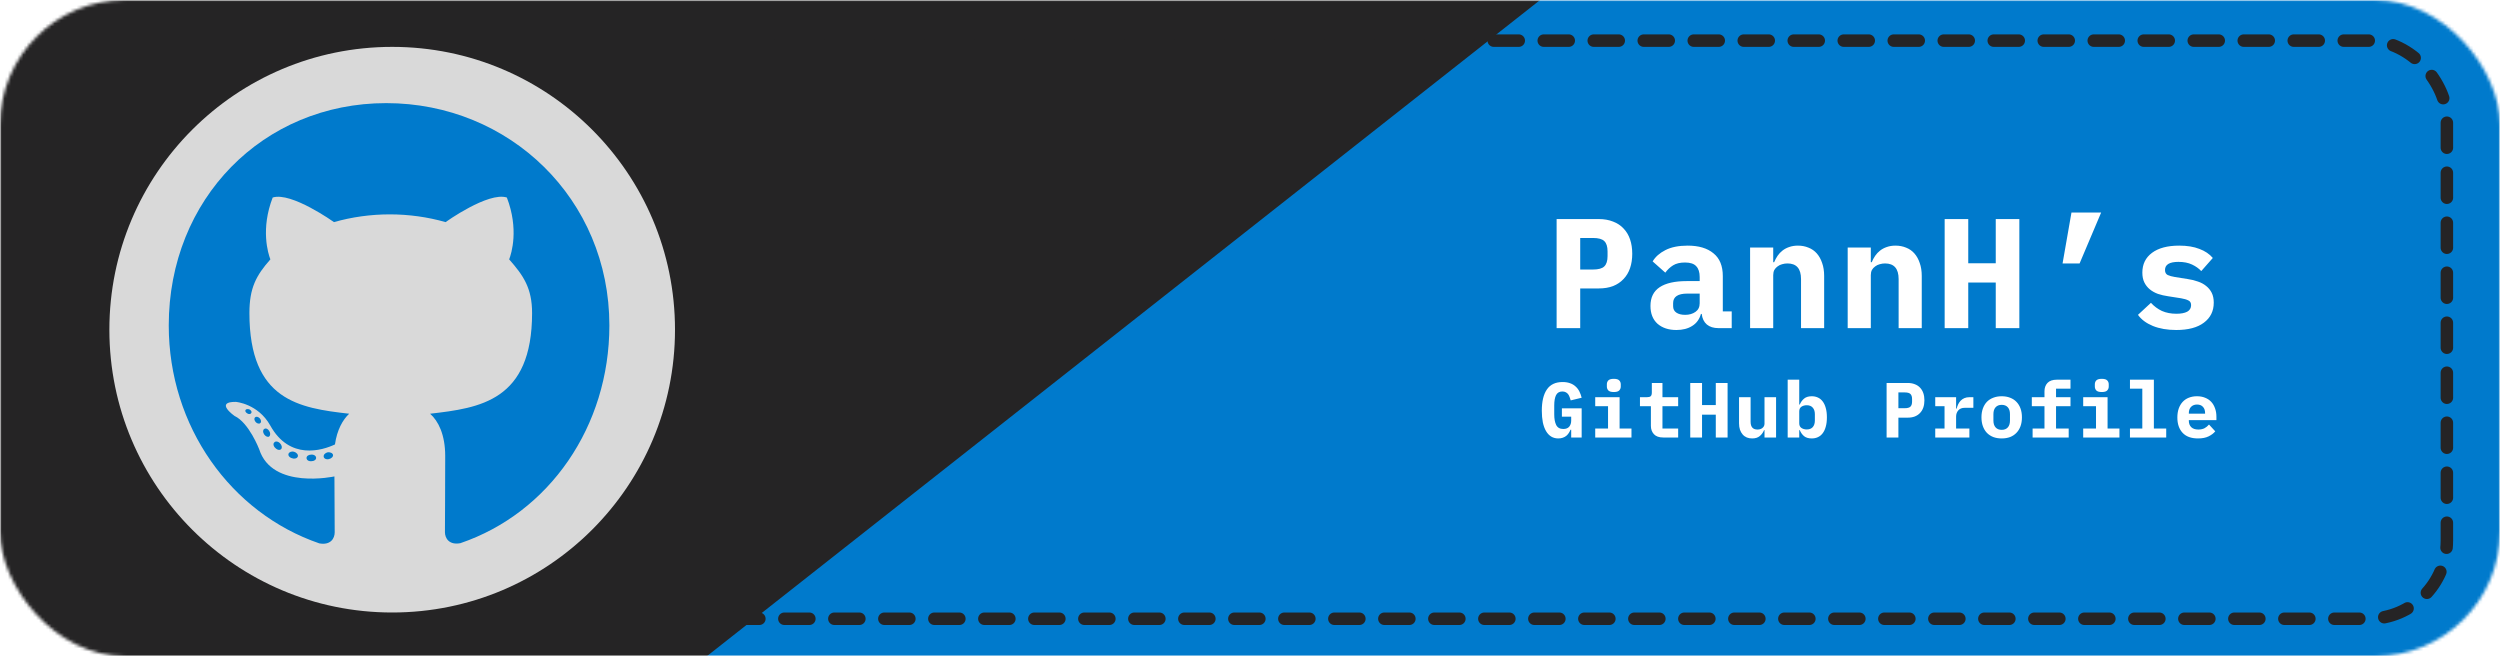 <svg width="800" height="210" viewBox="0 0 800 210" fill="none" xmlns="http://www.w3.org/2000/svg">
<mask id="mask0_0_1" style="mask-type:alpha" maskUnits="userSpaceOnUse" x="0" y="0" width="800" height="210">
<rect width="800" height="210" rx="40" fill="#D9D9D9"/>
</mask>
<g mask="url(#mask0_0_1)">
<mask id="mask1_0_1" style="mask-type:alpha" maskUnits="userSpaceOnUse" x="0" y="0" width="800" height="210">
<rect width="800" height="210" fill="#D9D9D9"/>
</mask>
<g mask="url(#mask1_0_1)">
<rect width="573.279" height="357.847" transform="matrix(0.786 -0.619 0.786 0.619 -195.932 133.661)" fill="#252425"/>
<path d="M139.733 278.067L652.835 -126L1012.86 157.517L499.755 561.584L139.733 278.067Z" fill="#007ACC"/>
</g>
<rect x="213" y="13" width="570" height="185" rx="25" stroke="#252425" stroke-width="4" stroke-linecap="round" stroke-linejoin="round" stroke-dasharray="8 8"/>
<path d="M216 105.5C216 155.482 175.482 196 125.5 196C75.518 196 35 155.482 35 105.5C35 55.518 75.518 15 125.5 15C175.482 15 216 55.518 216 105.5Z" fill="#D9D9D9"/>
<g filter="url(#filter0_d_0_1)">
<path d="M101.161 146.533C101.161 147.116 100.507 147.583 99.683 147.583C98.745 147.67 98.091 147.204 98.091 146.533C98.091 145.95 98.745 145.483 99.569 145.483C100.422 145.396 101.161 145.862 101.161 146.533ZM92.32 145.221C92.121 145.804 92.69 146.475 93.543 146.65C94.282 146.941 95.135 146.65 95.305 146.066C95.476 145.483 94.936 144.813 94.083 144.55C93.344 144.346 92.519 144.638 92.32 145.221ZM104.885 144.725C104.061 144.929 103.492 145.483 103.577 146.154C103.663 146.737 104.402 147.116 105.255 146.912C106.079 146.708 106.648 146.154 106.562 145.571C106.477 145.017 105.709 144.638 104.885 144.725ZM123.59 33C84.162 33 54 63.701 54 104.14C54 136.474 73.842 164.143 102.184 173.881C105.823 174.552 107.102 172.248 107.102 170.353C107.102 168.546 107.017 158.574 107.017 152.452C107.017 152.452 87.118 156.825 82.939 143.763C82.939 143.763 79.698 135.279 75.036 133.092C75.036 133.092 68.526 128.515 75.491 128.602C75.491 128.602 82.57 129.185 86.464 136.124C92.69 147.379 103.123 144.142 107.188 142.218C107.842 137.553 109.689 134.317 111.736 132.392C95.845 130.585 79.812 128.223 79.812 100.175C79.812 92.157 81.973 88.134 86.521 83.002C85.782 81.107 83.365 73.293 87.26 63.206C93.201 61.31 106.875 71.078 106.875 71.078C112.56 69.445 118.672 68.599 124.727 68.599C130.782 68.599 136.894 69.445 142.58 71.078C142.58 71.078 156.253 61.281 162.195 63.206C166.089 73.323 163.673 81.107 162.934 83.002C167.482 88.163 170.268 92.186 170.268 100.175C170.268 128.311 153.524 130.556 137.633 132.392C140.249 134.696 142.466 139.069 142.466 145.921C142.466 155.746 142.381 167.904 142.381 170.295C142.381 172.19 143.689 174.493 147.299 173.823C175.726 164.143 195 136.474 195 104.14C195 63.701 163.019 33 123.59 33ZM81.631 133.559C81.262 133.85 81.347 134.521 81.83 135.075C82.285 135.541 82.939 135.745 83.309 135.366C83.678 135.075 83.593 134.404 83.11 133.85C82.655 133.384 82.001 133.18 81.631 133.559ZM78.561 131.197C78.362 131.576 78.647 132.043 79.215 132.334C79.67 132.626 80.239 132.538 80.438 132.13C80.636 131.751 80.352 131.284 79.784 130.993C79.215 130.818 78.76 130.905 78.561 131.197ZM87.772 141.576C87.317 141.956 87.487 142.83 88.141 143.384C88.795 144.055 89.62 144.142 89.989 143.676C90.359 143.297 90.188 142.422 89.62 141.868C88.994 141.197 88.141 141.11 87.772 141.576ZM84.531 137.291C84.076 137.582 84.076 138.34 84.531 139.011C84.986 139.681 85.753 139.973 86.123 139.681C86.578 139.302 86.578 138.544 86.123 137.874C85.725 137.203 84.986 136.912 84.531 137.291Z" fill="#007ACC"/>
</g>
<g filter="url(#filter1_d_0_1)">
<path d="M498.118 105V70.1H511.618C513.318 70.1 514.835 70.367 516.168 70.9C517.502 71.4 518.618 72.133 519.518 73.1C520.452 74.067 521.152 75.233 521.618 76.6C522.085 77.967 522.318 79.5 522.318 81.2C522.318 82.9 522.085 84.433 521.618 85.8C521.152 87.167 520.452 88.333 519.518 89.3C518.618 90.267 517.502 91.017 516.168 91.55C514.835 92.05 513.318 92.3 511.618 92.3H505.668V105H498.118ZM505.668 86.25H509.718C511.485 86.25 512.702 85.917 513.368 85.25C514.068 84.583 514.418 83.483 514.418 81.95V80.45C514.418 78.917 514.068 77.817 513.368 77.15C512.702 76.483 511.485 76.15 509.718 76.15H505.668V86.25ZM549.899 105C548.365 105 547.132 104.617 546.199 103.85C545.265 103.05 544.715 101.917 544.549 100.45H544.299C543.832 102.15 542.899 103.433 541.499 104.3C540.132 105.167 538.449 105.6 536.449 105.6C533.949 105.6 531.932 104.933 530.399 103.6C528.899 102.233 528.149 100.333 528.149 97.9C528.149 95.2 529.132 93.2 531.099 91.9C533.065 90.6 535.949 89.95 539.749 89.95H543.899V88.65C543.899 87.117 543.532 85.967 542.799 85.2C542.099 84.4 540.899 84 539.199 84C537.632 84 536.365 84.3 535.399 84.9C534.432 85.5 533.599 86.283 532.899 87.25L528.849 83.65C529.715 82.183 531.065 80.983 532.899 80.05C534.765 79.083 537.149 78.6 540.049 78.6C543.582 78.6 546.332 79.417 548.299 81.05C550.299 82.65 551.299 85.083 551.299 88.35V99.65H554.149V105H549.899ZM539.249 100.75C540.549 100.75 541.649 100.433 542.549 99.8C543.449 99.167 543.899 98.25 543.899 97.05V93.95H539.949C536.915 93.95 535.399 94.967 535.399 97V98C535.399 98.9 535.749 99.583 536.449 100.05C537.149 100.517 538.082 100.75 539.249 100.75ZM560.029 105V79.2H567.429V83.9H567.729C568.029 83.167 568.396 82.483 568.829 81.85C569.263 81.217 569.779 80.667 570.379 80.2C571.013 79.7 571.729 79.317 572.529 79.05C573.363 78.75 574.296 78.6 575.329 78.6C576.563 78.6 577.696 78.817 578.729 79.25C579.763 79.65 580.646 80.267 581.379 81.1C582.113 81.933 582.679 82.95 583.079 84.15C583.513 85.35 583.729 86.733 583.729 88.3V105H576.329V89.3C576.329 85.967 574.879 84.3 571.979 84.3C571.413 84.3 570.846 84.383 570.279 84.55C569.746 84.683 569.263 84.917 568.829 85.25C568.396 85.55 568.046 85.933 567.779 86.4C567.546 86.867 567.429 87.417 567.429 88.05V105H560.029ZM591.26 105V79.2H598.66V83.9H598.96C599.26 83.167 599.626 82.483 600.06 81.85C600.493 81.217 601.01 80.667 601.61 80.2C602.243 79.7 602.96 79.317 603.76 79.05C604.593 78.75 605.526 78.6 606.56 78.6C607.793 78.6 608.926 78.817 609.96 79.25C610.993 79.65 611.876 80.267 612.61 81.1C613.343 81.933 613.91 82.95 614.31 84.15C614.743 85.35 614.96 86.733 614.96 88.3V105H607.56V89.3C607.56 85.967 606.11 84.3 603.21 84.3C602.643 84.3 602.076 84.383 601.51 84.55C600.976 84.683 600.493 84.917 600.06 85.25C599.626 85.55 599.276 85.933 599.01 86.4C598.776 86.867 598.66 87.417 598.66 88.05V105H591.26ZM638.64 90.4H629.84V105H622.29V70.1H629.84V84.25H638.64V70.1H646.19V105H638.64V90.4ZM662.871 68H672.371L665.471 84.3H660.021L662.871 68ZM696.401 105.6C693.535 105.6 691.035 105.167 688.901 104.3C686.801 103.433 685.218 102.25 684.151 100.75L688.301 96.9C689.301 98 690.468 98.867 691.801 99.5C693.168 100.1 694.718 100.4 696.451 100.4C697.918 100.4 699.068 100.183 699.901 99.75C700.735 99.283 701.151 98.583 701.151 97.65C701.151 96.917 700.868 96.417 700.301 96.15C699.735 95.85 698.951 95.617 697.951 95.45L693.801 94.8C692.635 94.633 691.551 94.383 690.551 94.05C689.551 93.683 688.685 93.2 687.951 92.6C687.218 92 686.635 91.267 686.201 90.4C685.768 89.533 685.551 88.483 685.551 87.25C685.551 84.55 686.585 82.433 688.651 80.9C690.718 79.367 693.618 78.6 697.351 78.6C699.885 78.6 702.035 78.95 703.801 79.65C705.601 80.317 707.035 81.283 708.101 82.55L704.401 86.75C703.635 85.917 702.651 85.217 701.451 84.65C700.251 84.083 698.801 83.8 697.101 83.8C694.235 83.8 692.801 84.667 692.801 86.4C692.801 87.167 693.085 87.7 693.651 88C694.218 88.267 695.001 88.483 696.001 88.65L700.101 89.3C701.268 89.467 702.351 89.733 703.351 90.1C704.351 90.433 705.218 90.9 705.951 91.5C706.718 92.1 707.318 92.833 707.751 93.7C708.185 94.567 708.401 95.617 708.401 96.85C708.401 99.55 707.351 101.683 705.251 103.25C703.185 104.817 700.235 105.6 696.401 105.6Z" fill="white"/>
</g>
<g filter="url(#filter2_d_0_1)">
<path d="M502.781 137.525H502.556C502.406 137.892 502.223 138.242 502.006 138.575C501.789 138.908 501.523 139.208 501.206 139.475C500.889 139.725 500.514 139.925 500.081 140.075C499.664 140.225 499.189 140.3 498.656 140.3C497.806 140.3 497.048 140.1 496.381 139.7C495.731 139.3 495.181 138.717 494.731 137.95C494.281 137.183 493.939 136.25 493.706 135.15C493.489 134.05 493.381 132.808 493.381 131.425C493.381 128.458 493.923 126.192 495.006 124.625C496.089 123.042 497.764 122.25 500.031 122.25C500.931 122.25 501.723 122.375 502.406 122.625C503.089 122.858 503.673 123.2 504.156 123.65C504.656 124.083 505.064 124.608 505.381 125.225C505.698 125.842 505.948 126.525 506.131 127.275L502.631 128.125C502.531 127.758 502.414 127.408 502.281 127.075C502.164 126.725 502.006 126.417 501.806 126.15C501.606 125.883 501.356 125.675 501.056 125.525C500.756 125.358 500.389 125.275 499.956 125.275C499.006 125.275 498.331 125.667 497.931 126.45C497.548 127.233 497.356 128.333 497.356 129.75V132.6C497.356 134.017 497.564 135.15 497.981 136C498.414 136.85 499.173 137.275 500.256 137.275C501.106 137.275 501.739 137.025 502.156 136.525C502.573 136.025 502.781 135.383 502.781 134.6V133.325H499.806V130.675H506.131V140H502.781V137.525ZM516.421 125.45C515.588 125.45 515.004 125.283 514.671 124.95C514.354 124.6 514.196 124.183 514.196 123.7V122.975C514.196 122.475 514.354 122.058 514.671 121.725C515.004 121.392 515.588 121.225 516.421 121.225C517.254 121.225 517.829 121.392 518.146 121.725C518.479 122.058 518.646 122.475 518.646 122.975V123.7C518.646 124.183 518.479 124.6 518.146 124.95C517.829 125.283 517.254 125.45 516.421 125.45ZM510.471 137.125H514.571V129.975H510.471V127.1H518.271V137.125H522.071V140H510.471V137.125ZM532.236 140C530.903 140 529.911 139.65 529.261 138.95C528.611 138.25 528.286 137.358 528.286 136.275V129.975H524.786V127.1H527.061C527.611 127.1 528.003 126.992 528.236 126.775C528.47 126.558 528.586 126.158 528.586 125.575V122.55H531.986V127.1H537.011V129.975H531.986V137.125H537.011V140H532.236ZM549.052 132.7H544.652V140H540.877V122.55H544.652V129.625H549.052V122.55H552.827V140H549.052V132.7ZM564.642 137.65H564.492C564.208 138.383 563.758 139.008 563.142 139.525C562.542 140.042 561.725 140.3 560.692 140.3C560.075 140.3 559.508 140.2 558.992 140C558.475 139.783 558.033 139.467 557.667 139.05C557.3 138.633 557.008 138.125 556.792 137.525C556.592 136.925 556.492 136.233 556.492 135.45V127.1H560.192V134.95C560.192 136.617 560.917 137.45 562.367 137.45C562.65 137.45 562.925 137.417 563.192 137.35C563.475 137.267 563.717 137.15 563.917 137C564.133 136.833 564.308 136.633 564.442 136.4C564.575 136.167 564.642 135.892 564.642 135.575V127.1H568.342V140H564.642V137.65ZM572.057 121.5H575.757V129.45H575.932C576.249 128.683 576.707 128.05 577.307 127.55C577.907 127.05 578.724 126.8 579.757 126.8C580.474 126.8 581.124 126.933 581.707 127.2C582.307 127.467 582.815 127.875 583.232 128.425C583.665 128.975 583.999 129.675 584.232 130.525C584.482 131.375 584.607 132.383 584.607 133.55C584.607 134.717 584.482 135.725 584.232 136.575C583.999 137.425 583.665 138.125 583.232 138.675C582.815 139.225 582.307 139.633 581.707 139.9C581.124 140.167 580.474 140.3 579.757 140.3C578.724 140.3 577.907 140.058 577.307 139.575C576.707 139.075 576.249 138.433 575.932 137.65H575.757V140H572.057V121.5ZM578.157 137.425C578.99 137.425 579.632 137.175 580.082 136.675C580.532 136.158 580.757 135.45 580.757 134.55V132.55C580.757 131.65 580.532 130.95 580.082 130.45C579.632 129.933 578.99 129.675 578.157 129.675C577.507 129.675 576.94 129.833 576.457 130.15C575.99 130.467 575.757 130.967 575.757 131.65V135.45C575.757 136.133 575.99 136.633 576.457 136.95C576.94 137.267 577.507 137.425 578.157 137.425ZM603.713 140V122.55H610.463C611.313 122.55 612.071 122.683 612.738 122.95C613.404 123.2 613.963 123.567 614.413 124.05C614.879 124.533 615.229 125.117 615.463 125.8C615.696 126.483 615.813 127.25 615.813 128.1C615.813 128.95 615.696 129.717 615.463 130.4C615.229 131.083 614.879 131.667 614.413 132.15C613.963 132.633 613.404 133.008 612.738 133.275C612.071 133.525 611.313 133.65 610.463 133.65H607.488V140H603.713ZM607.488 130.625H609.513C610.396 130.625 611.004 130.458 611.338 130.125C611.688 129.792 611.863 129.242 611.863 128.475V127.725C611.863 126.958 611.688 126.408 611.338 126.075C611.004 125.742 610.396 125.575 609.513 125.575H607.488V130.625ZM619.278 137.125H622.253V129.975H619.278V127.1H625.953V130.75H626.128C626.244 130.283 626.403 129.833 626.603 129.4C626.819 128.95 627.086 128.558 627.403 128.225C627.736 127.875 628.136 127.6 628.603 127.4C629.069 127.2 629.619 127.1 630.253 127.1H631.478V130.5H628.728C627.811 130.5 627.119 130.775 626.653 131.325C626.186 131.858 625.953 132.517 625.953 133.3V137.125H630.203V140H619.278V137.125ZM640.543 140.3C639.543 140.3 638.643 140.15 637.843 139.85C637.043 139.533 636.36 139.083 635.793 138.5C635.243 137.917 634.818 137.208 634.518 136.375C634.218 135.542 634.068 134.6 634.068 133.55C634.068 132.5 634.218 131.558 634.518 130.725C634.818 129.892 635.243 129.183 635.793 128.6C636.36 128.017 637.043 127.575 637.843 127.275C638.643 126.958 639.543 126.8 640.543 126.8C641.543 126.8 642.443 126.958 643.243 127.275C644.043 127.575 644.718 128.017 645.268 128.6C645.835 129.183 646.268 129.892 646.568 130.725C646.868 131.558 647.018 132.5 647.018 133.55C647.018 134.6 646.868 135.542 646.568 136.375C646.268 137.208 645.835 137.917 645.268 138.5C644.718 139.083 644.043 139.533 643.243 139.85C642.443 140.15 641.543 140.3 640.543 140.3ZM640.543 137.55C641.376 137.55 642.026 137.292 642.493 136.775C642.96 136.258 643.193 135.525 643.193 134.575V132.525C643.193 131.575 642.96 130.842 642.493 130.325C642.026 129.808 641.376 129.55 640.543 129.55C639.71 129.55 639.06 129.808 638.593 130.325C638.126 130.842 637.893 131.575 637.893 132.525V134.575C637.893 135.525 638.126 136.258 638.593 136.775C639.06 137.292 639.71 137.55 640.543 137.55ZM650.433 137.125H654.233V129.975H650.183V127.1H654.233V125.225C654.233 124.125 654.55 123.233 655.183 122.55C655.833 121.85 656.833 121.5 658.183 121.5H662.558V124.375H657.933V127.1H662.558V129.975H657.933V137.125H661.983V140H650.433V137.125ZM672.573 125.45C671.74 125.45 671.157 125.283 670.823 124.95C670.507 124.6 670.348 124.183 670.348 123.7V122.975C670.348 122.475 670.507 122.058 670.823 121.725C671.157 121.392 671.74 121.225 672.573 121.225C673.407 121.225 673.982 121.392 674.298 121.725C674.632 122.058 674.798 122.475 674.798 122.975V123.7C674.798 124.183 674.632 124.6 674.298 124.95C673.982 125.283 673.407 125.45 672.573 125.45ZM666.623 137.125H670.723V129.975H666.623V127.1H674.423V137.125H678.223V140H666.623V137.125ZM681.589 137.125H685.539V124.375H681.589V121.5H689.239V137.125H693.189V140H681.589V137.125ZM703.354 140.3C701.187 140.3 699.546 139.7 698.429 138.5C697.312 137.3 696.754 135.667 696.754 133.6C696.754 132.55 696.896 131.608 697.179 130.775C697.479 129.925 697.896 129.208 698.429 128.625C698.979 128.025 699.637 127.575 700.404 127.275C701.187 126.958 702.062 126.8 703.029 126.8C703.996 126.8 704.862 126.958 705.629 127.275C706.396 127.575 707.046 128.008 707.579 128.575C708.112 129.142 708.521 129.833 708.804 130.65C709.104 131.45 709.254 132.35 709.254 133.35V134.45H700.429V134.675C700.429 135.508 700.687 136.183 701.204 136.7C701.721 137.2 702.479 137.45 703.479 137.45C704.246 137.45 704.904 137.308 705.454 137.025C706.004 136.725 706.479 136.333 706.879 135.85L708.879 138.025C708.379 138.642 707.679 139.175 706.779 139.625C705.879 140.075 704.737 140.3 703.354 140.3ZM703.054 129.45C702.254 129.45 701.612 129.7 701.129 130.2C700.662 130.683 700.429 131.342 700.429 132.175V132.375H705.629V132.175C705.629 131.325 705.396 130.658 704.929 130.175C704.479 129.692 703.854 129.45 703.054 129.45Z" fill="white"/>
</g>
</g>
<defs>
<filter id="filter0_d_0_1" x="49" y="28" width="151" height="151" filterUnits="userSpaceOnUse" color-interpolation-filters="sRGB">
<feFlood flood-opacity="0" result="BackgroundImageFix"/>
<feColorMatrix in="SourceAlpha" type="matrix" values="0 0 0 0 0 0 0 0 0 0 0 0 0 0 0 0 0 0 127 0" result="hardAlpha"/>
<feOffset/>
<feGaussianBlur stdDeviation="2.5"/>
<feComposite in2="hardAlpha" operator="out"/>
<feColorMatrix type="matrix" values="0 0 0 0 0 0 0 0 0 0 0 0 0 0 0 0 0 0 0.25 0"/>
<feBlend mode="normal" in2="BackgroundImageFix" result="effect1_dropShadow_0_1"/>
<feBlend mode="normal" in="SourceGraphic" in2="effect1_dropShadow_0_1" result="shape"/>
</filter>
<filter id="filter1_d_0_1" x="494.118" y="64" width="218.283" height="45.6" filterUnits="userSpaceOnUse" color-interpolation-filters="sRGB">
<feFlood flood-opacity="0" result="BackgroundImageFix"/>
<feColorMatrix in="SourceAlpha" type="matrix" values="0 0 0 0 0 0 0 0 0 0 0 0 0 0 0 0 0 0 127 0" result="hardAlpha"/>
<feOffset/>
<feGaussianBlur stdDeviation="2"/>
<feComposite in2="hardAlpha" operator="out"/>
<feColorMatrix type="matrix" values="0 0 0 0 0 0 0 0 0 0 0 0 0 0 0 0 0 0 0.25 0"/>
<feBlend mode="normal" in2="BackgroundImageFix" result="effect1_dropShadow_0_1"/>
<feBlend mode="normal" in="SourceGraphic" in2="effect1_dropShadow_0_1" result="shape"/>
</filter>
<filter id="filter2_d_0_1" x="489.381" y="117.225" width="223.873" height="27.075" filterUnits="userSpaceOnUse" color-interpolation-filters="sRGB">
<feFlood flood-opacity="0" result="BackgroundImageFix"/>
<feColorMatrix in="SourceAlpha" type="matrix" values="0 0 0 0 0 0 0 0 0 0 0 0 0 0 0 0 0 0 127 0" result="hardAlpha"/>
<feOffset/>
<feGaussianBlur stdDeviation="2"/>
<feComposite in2="hardAlpha" operator="out"/>
<feColorMatrix type="matrix" values="0 0 0 0 0 0 0 0 0 0 0 0 0 0 0 0 0 0 0.25 0"/>
<feBlend mode="normal" in2="BackgroundImageFix" result="effect1_dropShadow_0_1"/>
<feBlend mode="normal" in="SourceGraphic" in2="effect1_dropShadow_0_1" result="shape"/>
</filter>
</defs>
</svg>
